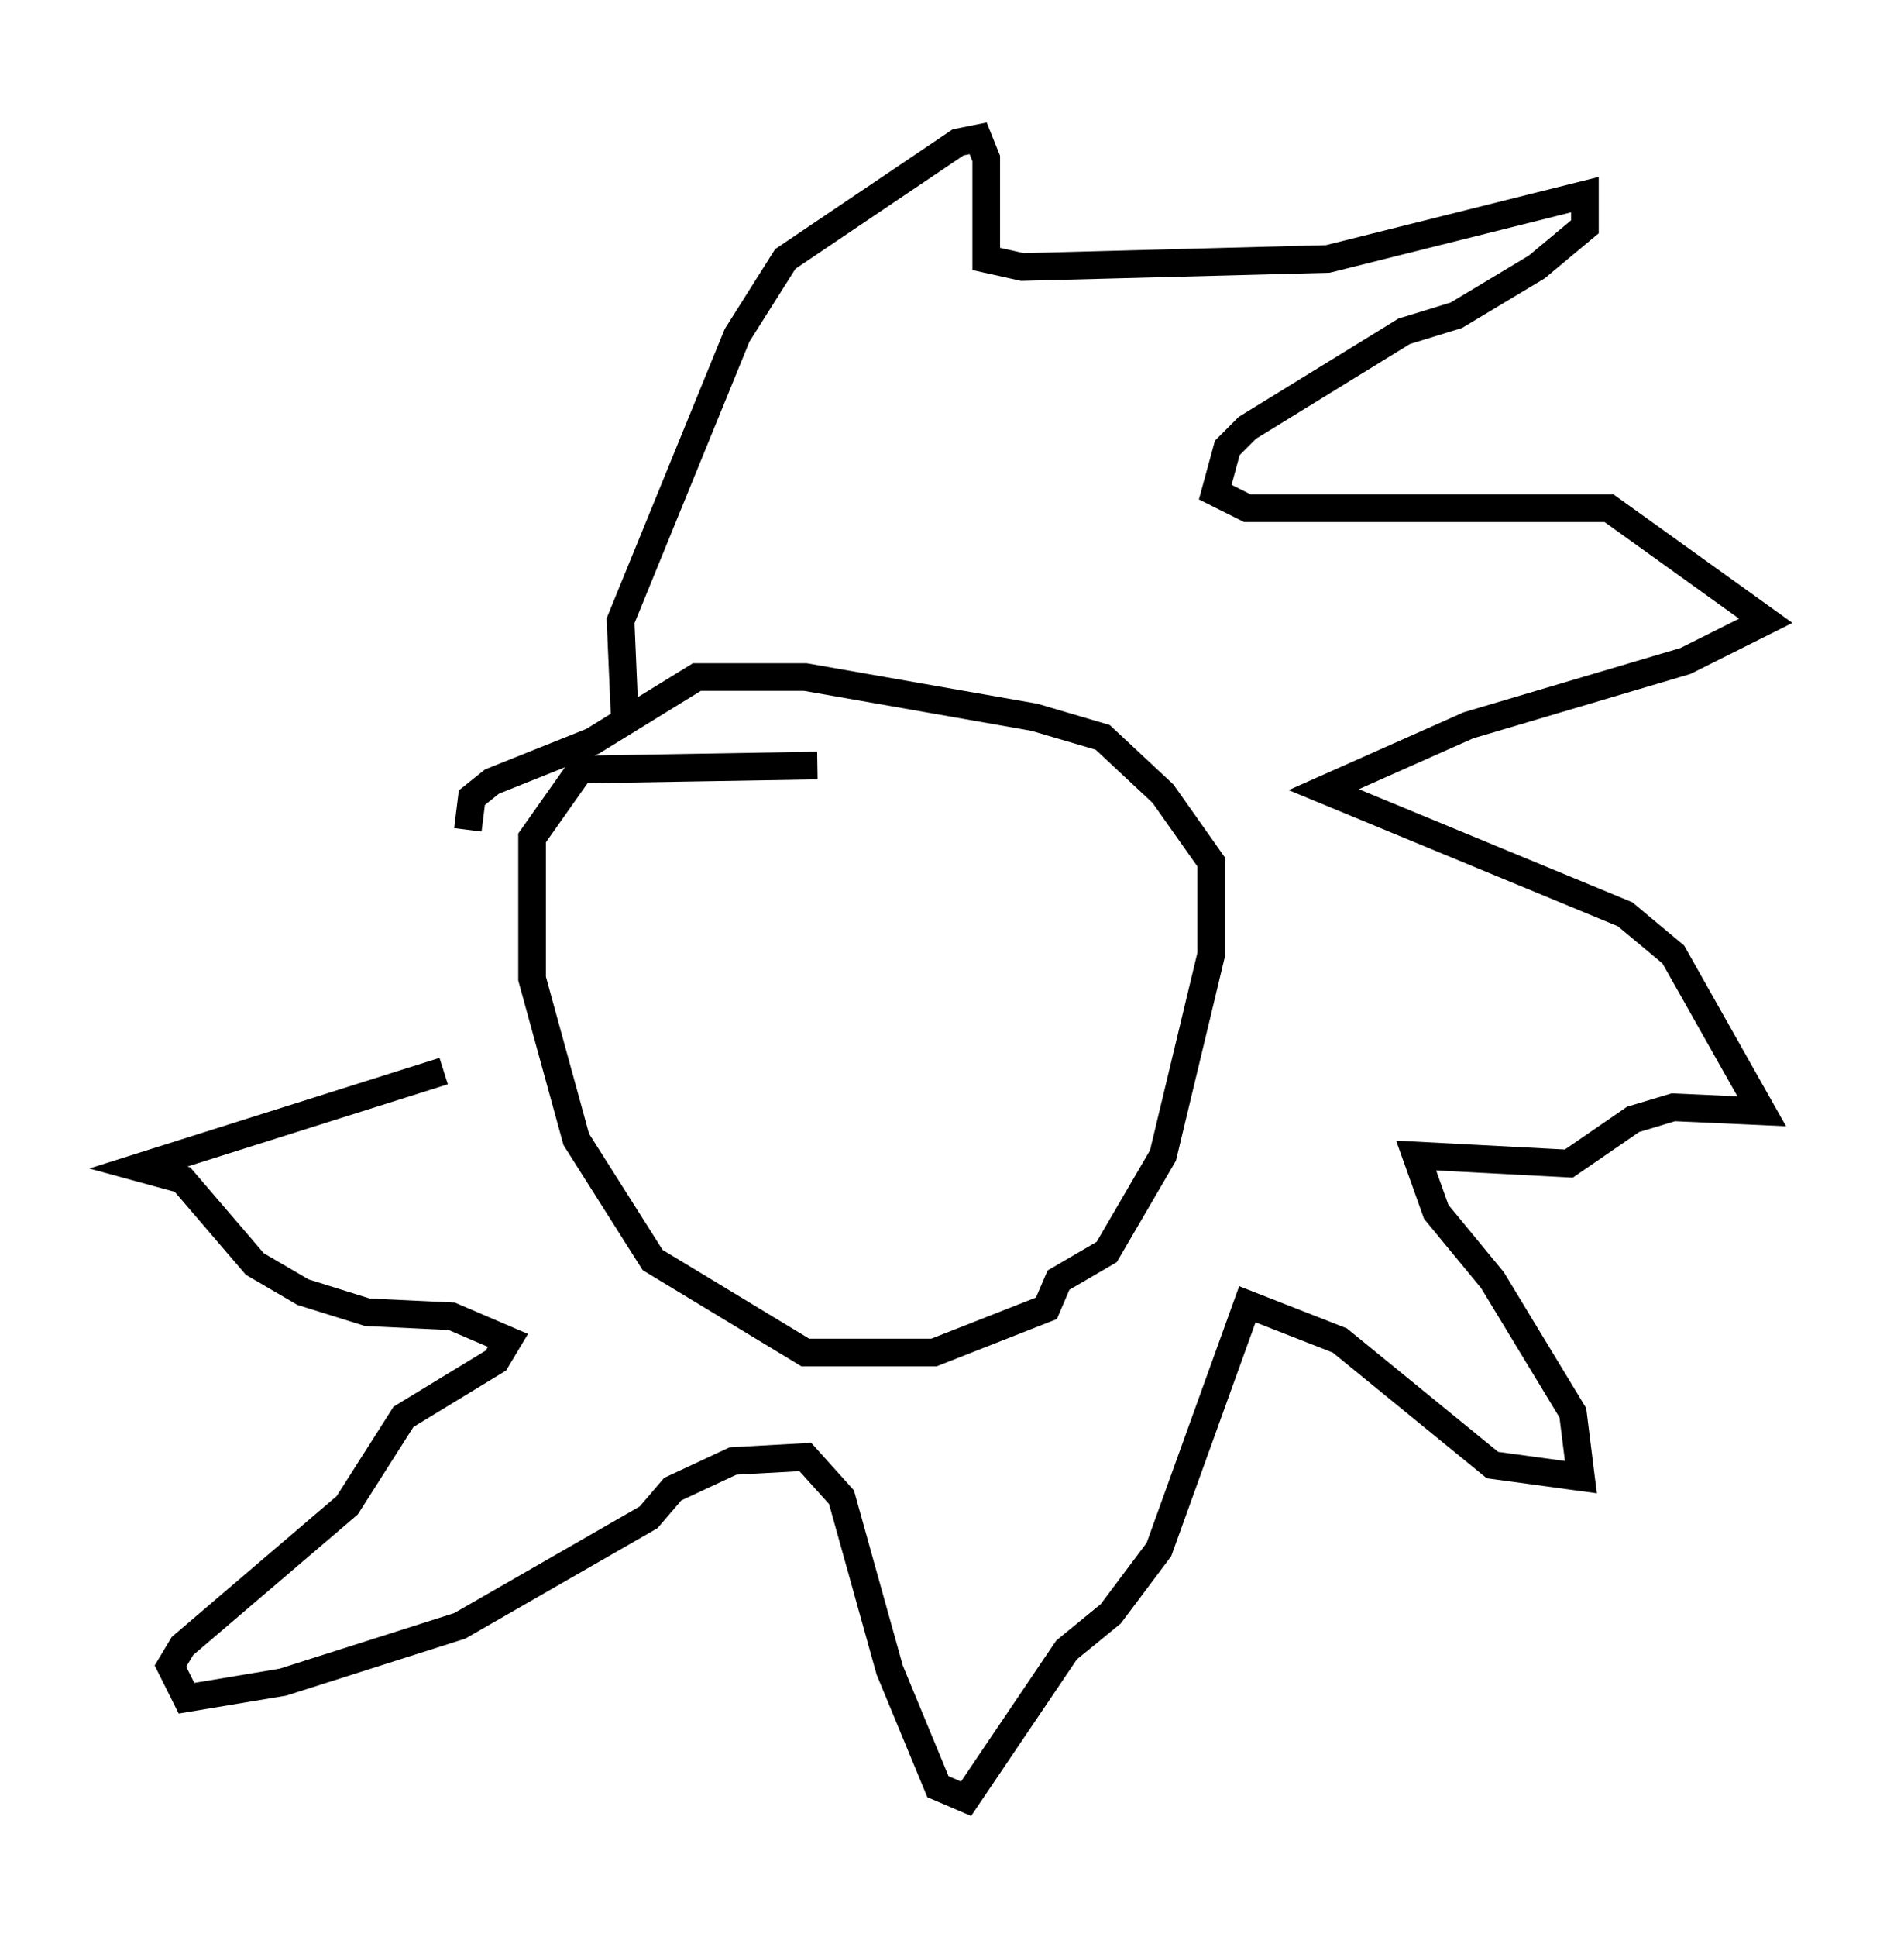 <?xml version="1.0" encoding="utf-8" ?>
<svg baseProfile="full" height="69.989" version="1.1" width="68.827" xmlns="http://www.w3.org/2000/svg" xmlns:ev="http://www.w3.org/2001/xml-events" xmlns:xlink="http://www.w3.org/1999/xlink"><defs /><rect fill="white" height="69.989" width="68.827" x="0" y="0" /><path d="M33.324, 28.095 m-3.777, -0.436 l-8.57, 0.145 -1.743, 2.469 l0.0, 5.084 1.598, 5.81 l2.76, 4.358 5.52, 3.341 l4.648, 0.0 4.067, -1.598 l0.436, -1.017 1.743, -1.017 l2.034, -3.486 1.743, -7.263 l0.0, -3.341 -1.743, -2.469 l-2.179, -2.034 -2.469, -0.726 l-8.279, -1.453 -3.922, 0.0 l-3.777, 2.324 -3.631, 1.453 l-0.726, 0.581 -0.145, 1.162 m5.665, -4.212 l-0.145, -3.341 4.212, -10.313 l1.743, -2.76 6.246, -4.212 l0.726, -0.145 0.291, 0.726 l0.0, 3.631 1.307, 0.291 l11.039, -0.291 9.296, -2.324 l0.0, 1.162 -1.743, 1.453 l-2.905, 1.743 -1.888, 0.581 l-5.665, 3.486 -0.726, 0.726 l-0.436, 1.598 1.162, 0.581 l13.073, 0.0 5.665, 4.067 l-2.905, 1.453 -7.844, 2.324 l-5.229, 2.324 10.894, 4.503 l1.743, 1.453 3.196, 5.665 l-3.196, -0.145 -1.453, 0.436 l-2.324, 1.598 -5.52, -0.291 l0.726, 2.034 2.034, 2.469 l2.905, 4.793 0.291, 2.324 l-3.196, -0.436 -5.52, -4.503 l-3.341, -1.307 -3.196, 8.86 l-1.743, 2.324 -1.598, 1.307 l-3.631, 5.374 -1.017, -0.436 l-1.743, -4.212 -1.743, -6.246 l-1.307, -1.453 -2.615, 0.145 l-2.179, 1.017 -0.872, 1.017 l-6.827, 3.922 -6.391, 2.034 l-3.486, 0.581 -0.581, -1.162 l0.436, -0.726 5.955, -5.084 l2.034, -3.196 3.341, -2.034 l0.436, -0.726 -2.034, -0.872 l-3.05, -0.145 -2.324, -0.726 l-1.743, -1.017 -2.615, -3.05 l-1.598, -0.436 11.039, -3.486 " fill="none" stroke="black" stroke-width="1" /></svg>